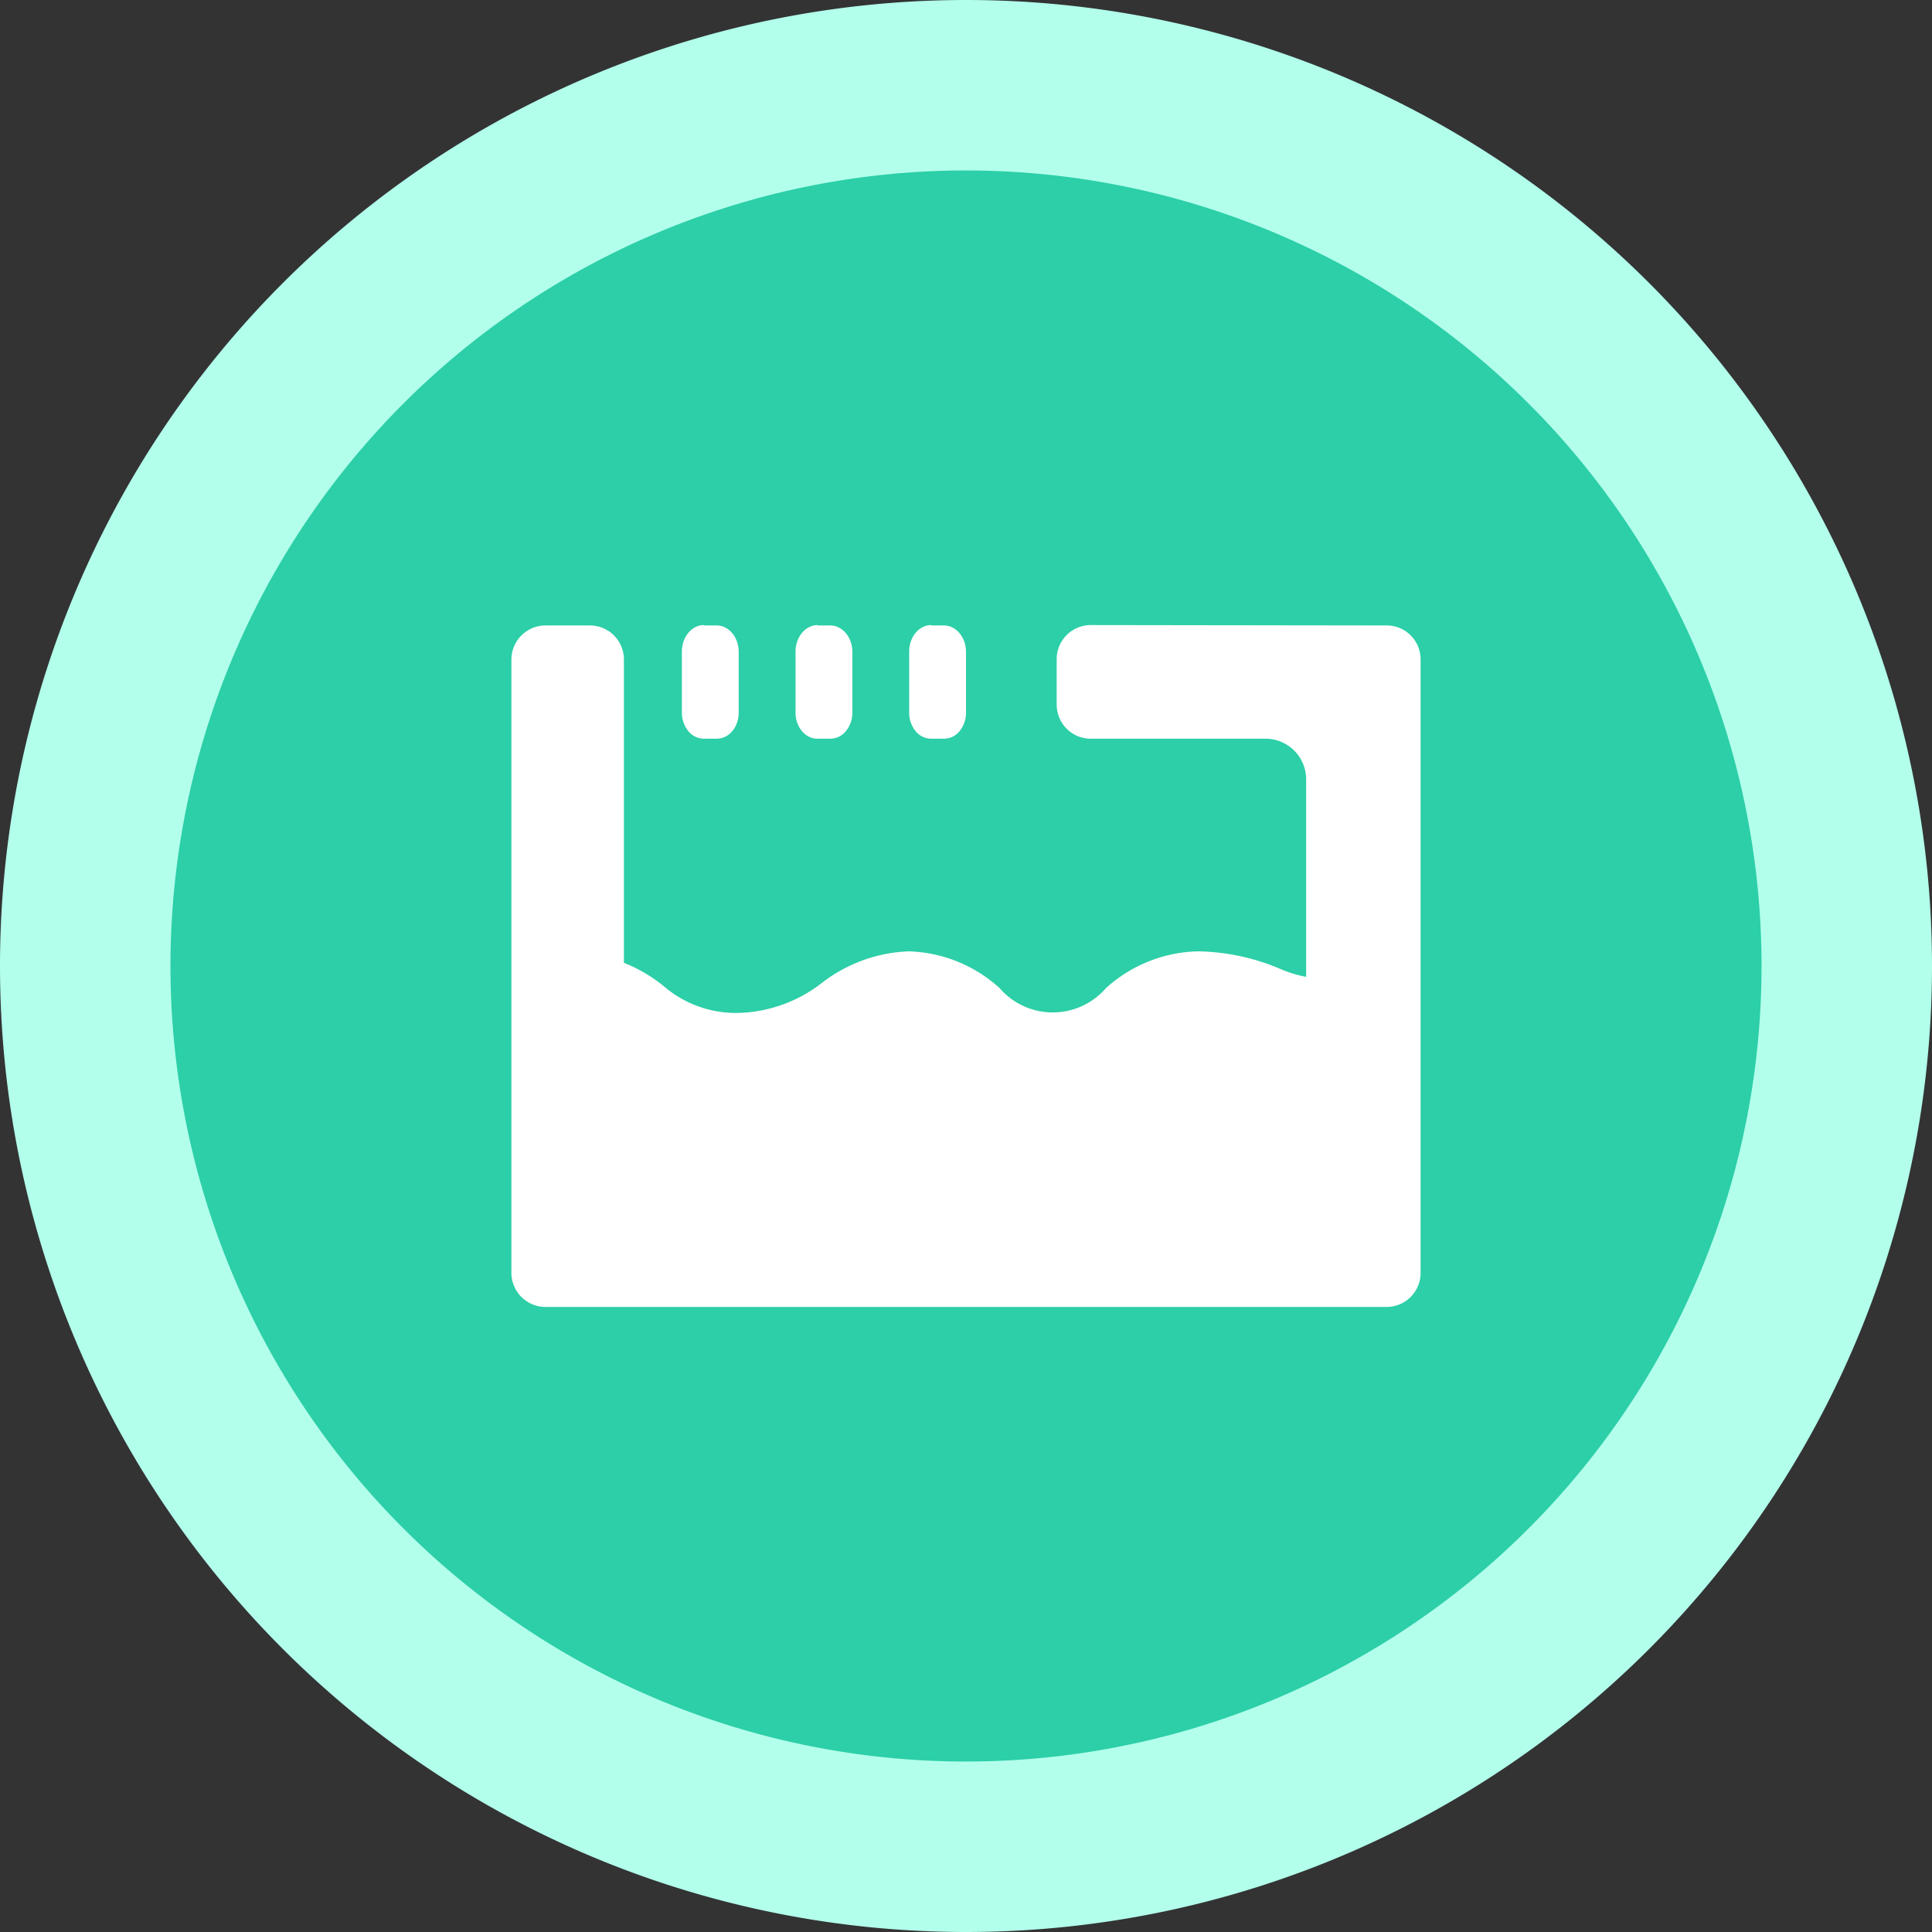 <?xml version="1.0" standalone="no"?><!DOCTYPE svg PUBLIC "-//W3C//DTD SVG 1.1//EN" "http://www.w3.org/Graphics/SVG/1.1/DTD/svg11.dtd"><svg t="1603264060426" class="icon" viewBox="0 0 1024 1024" version="1.1" xmlns="http://www.w3.org/2000/svg" p-id="21613" xmlns:xlink="http://www.w3.org/1999/xlink" width="20" height="20"><rect x="0" y="0" width="1024" height="1024" fill="#333333" stroke="none"/><defs><style type="text/css"></style></defs><path d="M512 512m-512 0a512 512 0 1 0 1024 0 512 512 0 1 0-1024 0Z" fill="#B2FFEC" p-id="21614"></path><path d="M512 512m-421.647 0a421.647 421.647 0 1 0 843.294 0 421.647 421.647 0 1 0-843.294 0Z" fill="#2CCFA7" p-id="21615"></path><path d="M373.067 331.505h6.807c6.385 0 11.565 6.174 11.656 13.854v32.286c0 3.735-1.205 7.288-3.433 9.879a10.601 10.601 0 0 1-8.222 4.006h-6.807a10.601 10.601 0 0 1-8.222-4.006 15.42 15.42 0 0 1-3.433-9.879v-32.286c0-7.74 5.21-14.035 11.656-14.065v0.211z m60.296 0h6.807c6.385 0.09 11.505 6.234 11.595 13.854v32.286a15.36 15.36 0 0 1-3.433 9.879 10.692 10.692 0 0 1-8.312 4.006h-6.776c-6.415 0-11.595-6.204-11.595-13.854v-32.316c0-7.74 5.24-14.035 11.746-14.065l-0.03 0.211z m60.235 0h6.716c6.385 0 11.595 6.174 11.686 13.854v32.286a15.39 15.39 0 0 1-3.433 9.909 10.571 10.571 0 0 1-8.252 3.976h-6.746a10.571 10.571 0 0 1-8.252-3.976 15.39 15.39 0 0 1-3.433-9.909v-32.286c0-7.77 5.24-14.065 11.686-14.065v0.211z m241.032 0a17.95 17.95 0 0 1 18.312 17.98v325.21c0 9.939-8.041 17.98-17.98 18.01H289.129A18.071 18.071 0 0 1 271.059 674.696V349.485a18.071 18.071 0 0 1 18.071-17.98h23.492a18.04 18.04 0 0 1 18.071 17.98v160.828c7.77 3.072 15.059 7.379 21.504 12.71 10.842 9.186 24.696 14.125 38.972 13.854a75.234 75.234 0 0 0 44.393-15.872c13.252-10.3 29.425-16.173 46.2-16.776a74.692 74.692 0 0 1 48.068 19.516 37.256 37.256 0 0 0 56.32 0 75.174 75.174 0 0 1 48.67-19.516 115.682 115.682 0 0 1 44.755 9.758c4.096 1.687 8.373 2.952 12.71 3.765v-104.809a21.564 21.564 0 0 0-21.474-21.414h-92.672a18.071 18.071 0 0 1-18.071-18.04v-24.215a18.071 18.071 0 0 1 18.071-17.98l156.491 0.211z" fill="#FFFFFF" p-id="21616"></path></svg>